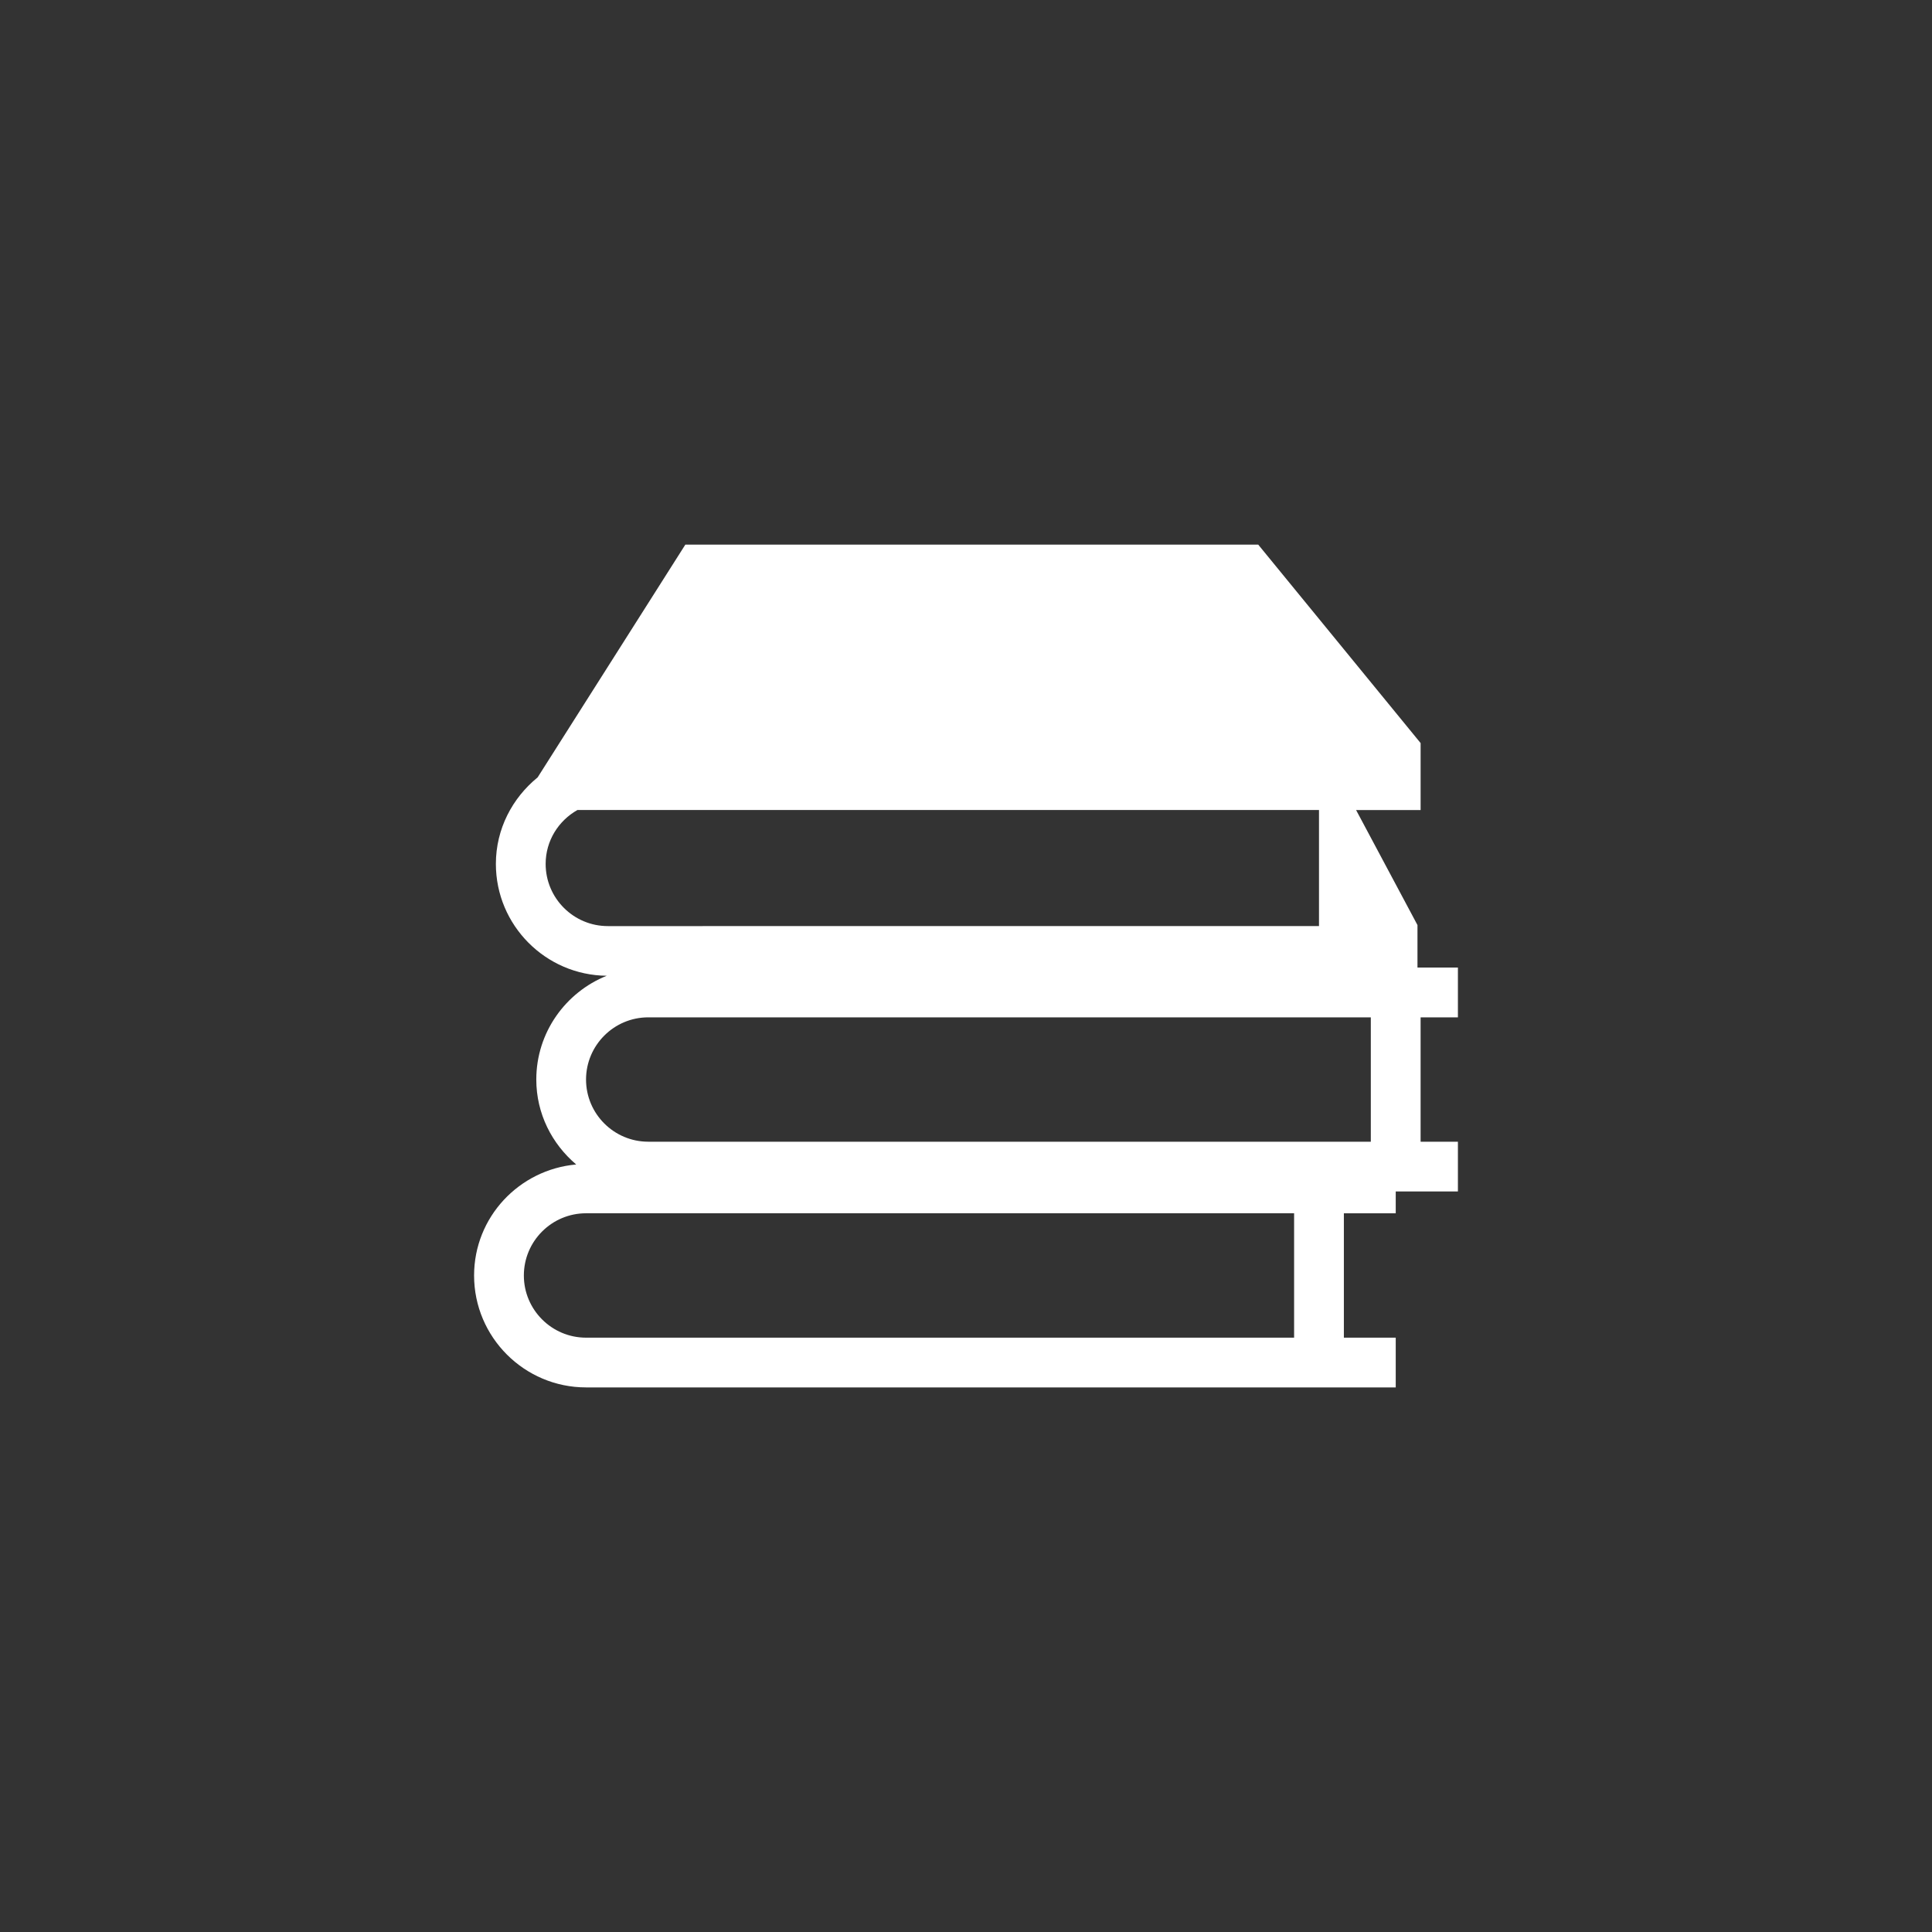 <?xml version="1.0" encoding="utf-8"?>
<!-- Generator: Adobe Illustrator 16.0.4, SVG Export Plug-In . SVG Version: 6.00 Build 0)  -->
<!DOCTYPE svg PUBLIC "-//W3C//DTD SVG 1.1//EN" "http://www.w3.org/Graphics/SVG/1.1/DTD/svg11.dtd">
<svg version="1.1" id="Layer_1" xmlns="http://www.w3.org/2000/svg" xmlns:xlink="http://www.w3.org/1999/xlink" x="0px" y="0px"
	 width="75px" height="75px" viewBox="0 0 75 75" enable-background="new 0 0 75 75" xml:space="preserve">
<rect x="0" y="0" width="75" height="75" fill="#333333" stroke="none"/>
<g>
	<path fill="#FFFFFF" d="M18.404,49.515c0,2.393,1.95,4.344,4.346,4.344h0.967h26.52h1.932h2.013v-1.931h-2.013v-4.829h2.013v-0.847
		h0.966h1.448v-1.931h-1.448v-4.828h1.448V37.56h-1.448h-0.122v-0.643v-0.966v-0.04l-2.383-4.466h2.505v-2.599l-6.304-7.704H26.605
		l-5.734,9.036c-0.98,0.798-1.621,2-1.621,3.359c0,2.38,1.927,4.32,4.303,4.342c-1.598,0.642-2.734,2.203-2.734,4.028
		c0,1.326,0.608,2.5,1.549,3.298C20.153,45.402,18.404,47.248,18.404,49.515z M21.182,33.537c0-0.9,0.5-1.678,1.233-2.092h28.788
		v4.506H23.596C22.265,35.951,21.182,34.869,21.182,33.537z M25.166,39.493h0.966h27.083v4.828H26.132h-0.966
		c-1.332,0-2.416-1.083-2.416-2.414C22.751,40.577,23.834,39.493,25.166,39.493z M22.751,47.099h0.967h26.519v4.829h-26.52H22.75
		c-1.331,0-2.414-1.084-2.414-2.413C20.336,48.181,21.42,47.099,22.751,47.099z"/>
</g>
</svg>
